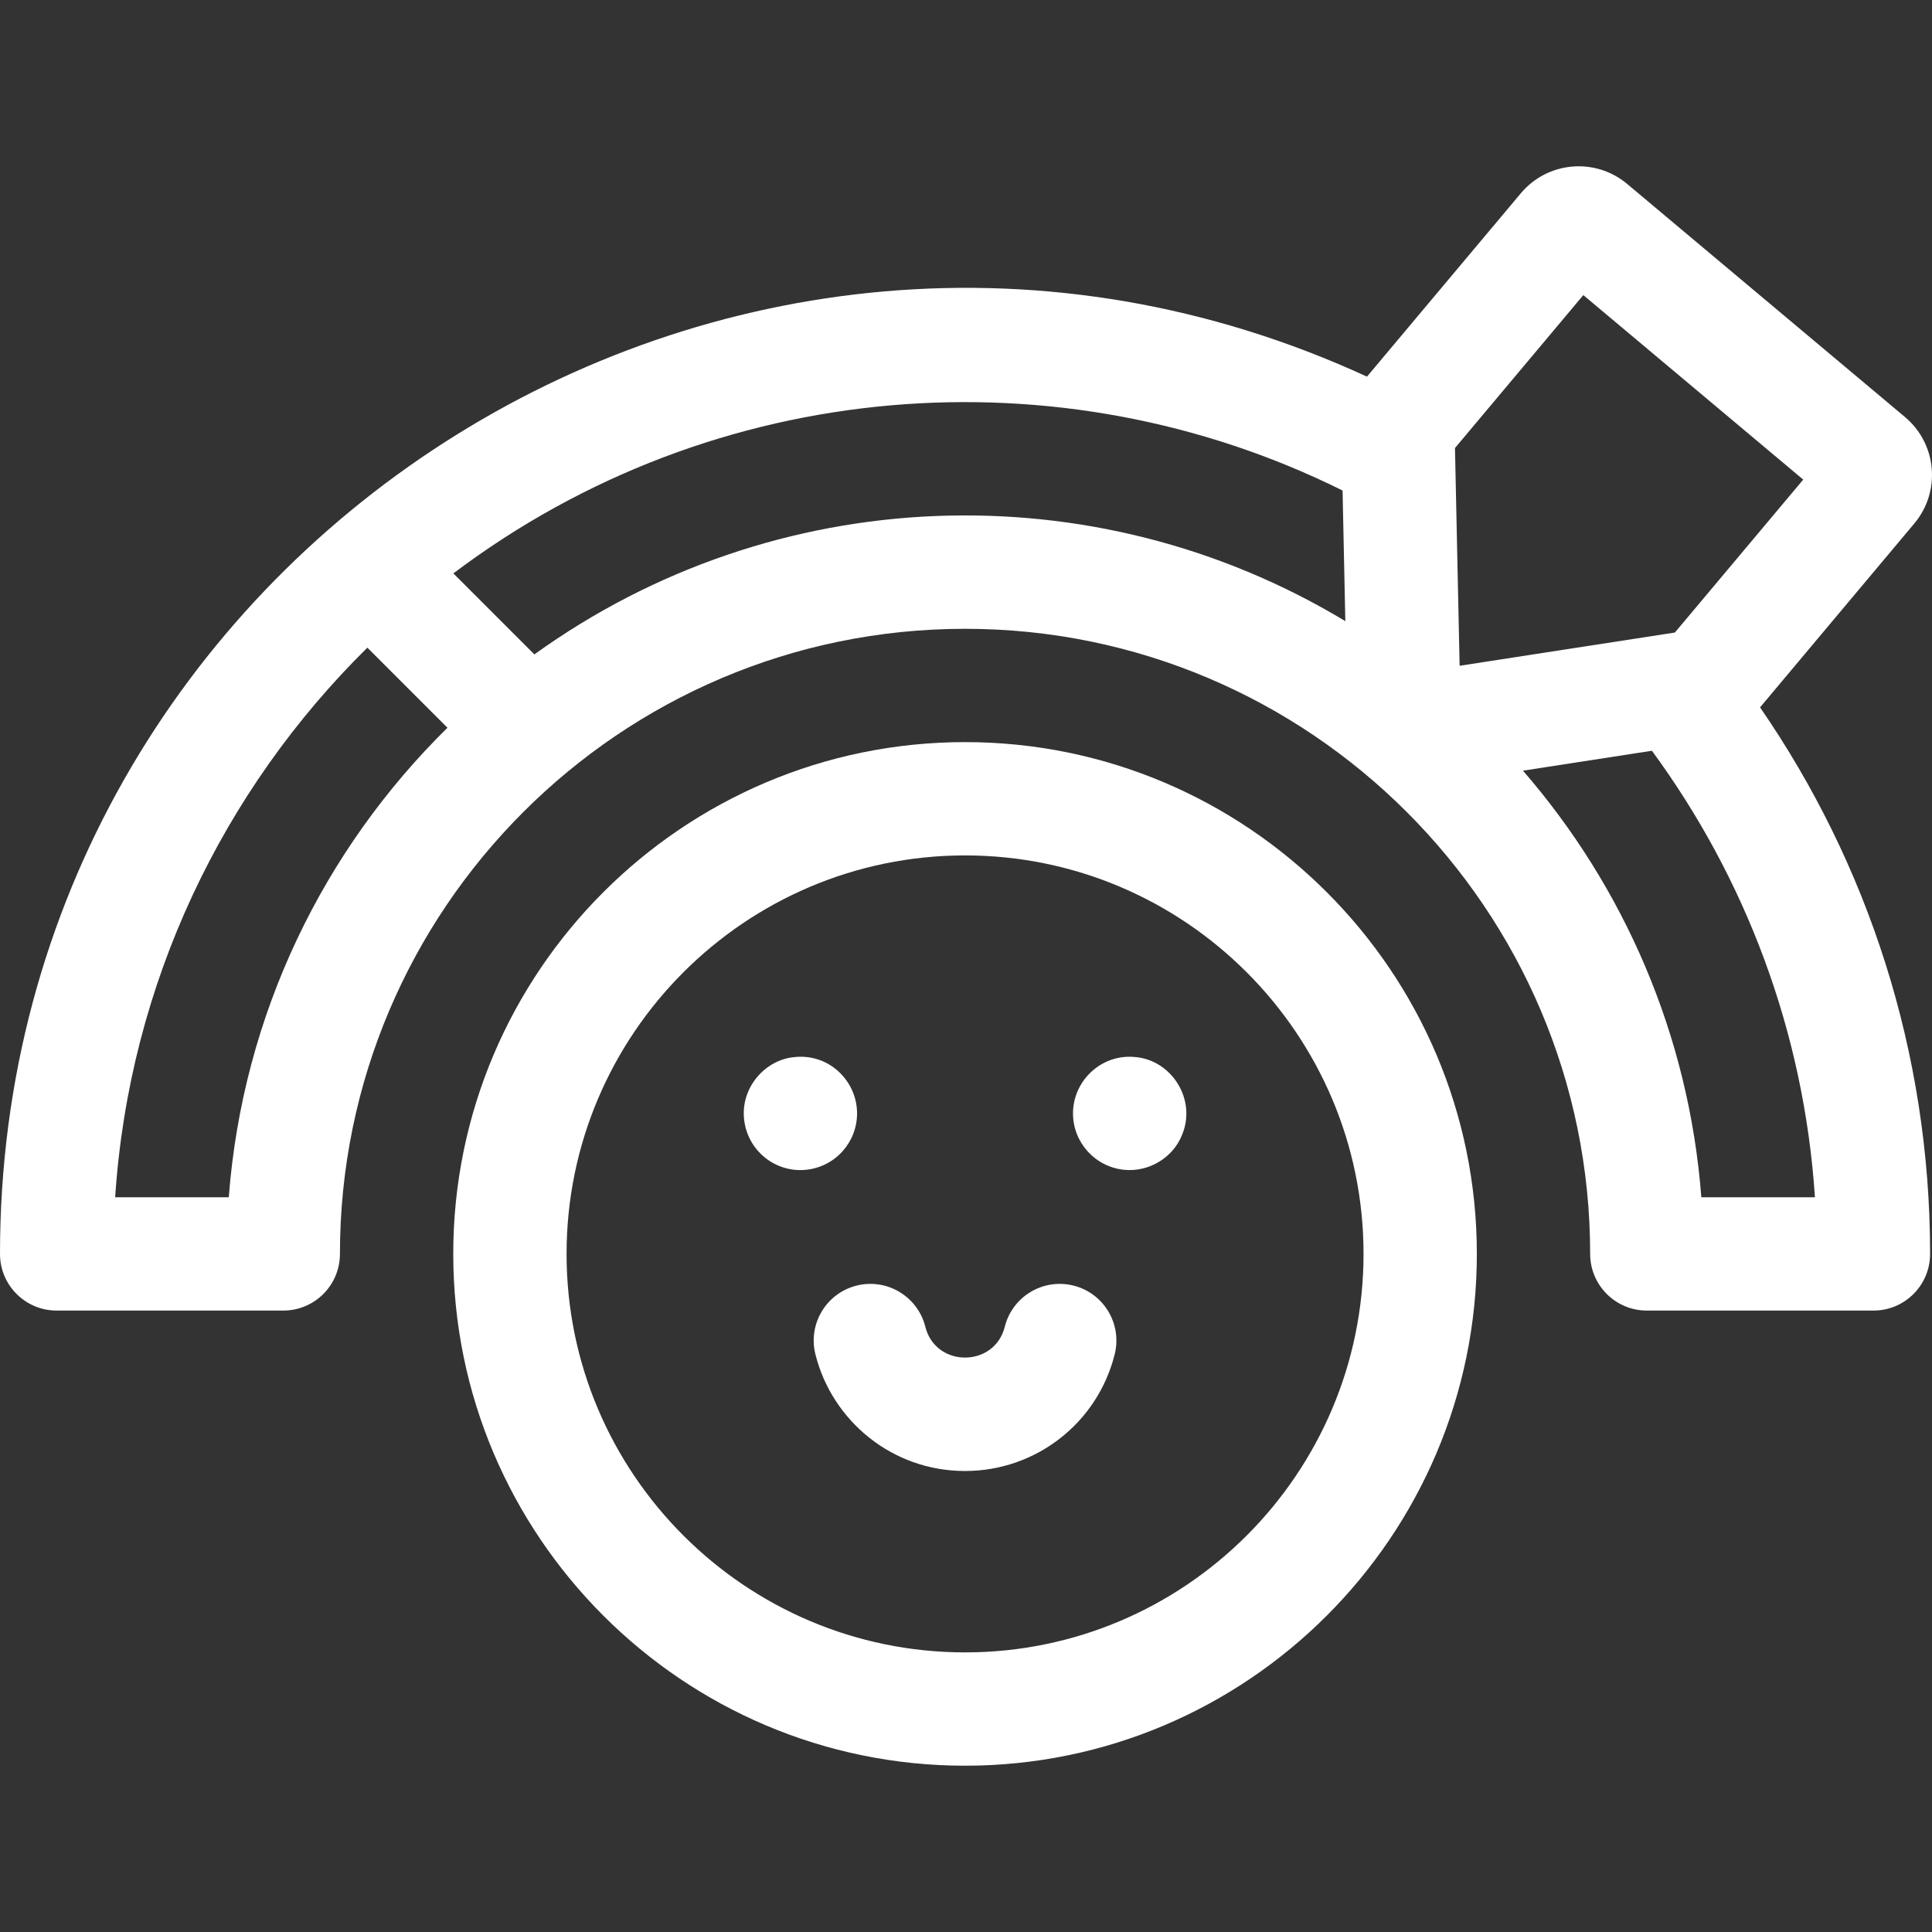 <svg id="Capa_1" enable-background="new 0 0 512 512" height="512" viewBox="0 0 512 512" width="512" xmlns="http://www.w3.org/2000/svg" style="fill: #fff;"><rect x="0" y="0" width="512" height="512" fill="#333333" stroke="none"/><g><path d="m255.748 196.667c-74.783 0-135.632 60.849-135.632 135.632 0 74.793 60.849 135.632 135.632 135.632s135.632-60.84 135.632-135.632c0-74.783-60.849-135.632-135.632-135.632zm0 241.234c-58.226 0-105.602-47.366-105.602-105.603 0-58.227 47.376-105.603 105.602-105.603s105.603 47.376 105.603 105.603c0 58.237-47.376 105.603-105.603 105.603z"/><path d="m227.131 295.063c0-8.544-7.357-15.863-16.487-14.935-7.848.655-14.331 8.027-13.462 16.416.869 8.375 8.297 14.296 16.415 13.463 7.845-.797 13.534-7.381 13.534-14.944z"/><path d="m300.852 280.128c-8.942-.909-16.495 6.251-16.495 14.935 0 7.69 5.83 14.159 13.542 14.944 6.509.668 12.929-3.17 15.335-9.199 3.981-9.403-2.746-19.877-12.382-20.68z"/><path d="m284.491 340.695c-8.043-2.017-16.198 2.869-18.215 10.913-2.728 10.881-18.325 10.89-21.056 0-2.017-8.044-10.173-12.931-18.215-10.913-8.043 2.016-12.93 10.171-10.913 18.214 4.403 17.567 20.272 30.921 39.656 30.921 18.785 0 35.092-12.715 39.656-30.92 2.017-8.044-2.869-16.199-10.913-18.215z"/><path d="m507.312 138.731c7.095-8.46 6.027-21.067-2.463-28.207l-73.611-61.76c-8.519-7.147-21.127-5.98-28.207 2.462l-40.77 48.587c-168.785-77.701-362.261 46.575-362.261 232.486 0 8.298 6.726 15.015 15.015 15.015h60.058c8.288 0 15.015-6.716 15.015-15.015 0-91.339 74.312-165.661 165.661-165.661s165.661 74.322 165.661 165.661c0 8.298 6.727 15.015 15.015 15.015h60.058c8.288 0 15.015-6.716 15.015-15.015 0-53.722-16.656-103.641-45.064-144.841zm-388.727 54.132c-32.772 32.211-54.263 75.874-57.956 124.421h-30.109c3.754-56.825 28.628-107.975 66.835-145.651 0 0 .001-.001.001-.001l21.23 21.231s0 0-.001 0zm23.032-19.438s-.001.001-.001.001l-21.471-21.471s.001 0 .001-.001c69.444-52.35 160.942-59.067 235.649-21.961l.731 34.614c-66.704-40.232-151.325-36.989-214.909 8.818zm243.967-54.693c4.979-5.927-.77.922 34.013-40.529l58.277 48.897c-34.745 41.403-29.047 34.613-34.013 40.529-65.248 10.081 7.277-1.126-57.045 8.809-.95-44.12.078 3.492-1.232-57.706zm95.393 198.552h-30.109c-3.283-43.052-20.55-82.25-47.266-113.05l34.173-5.275c24.674 33.603 40.289 74.262 43.202 118.325z"/></g></svg>